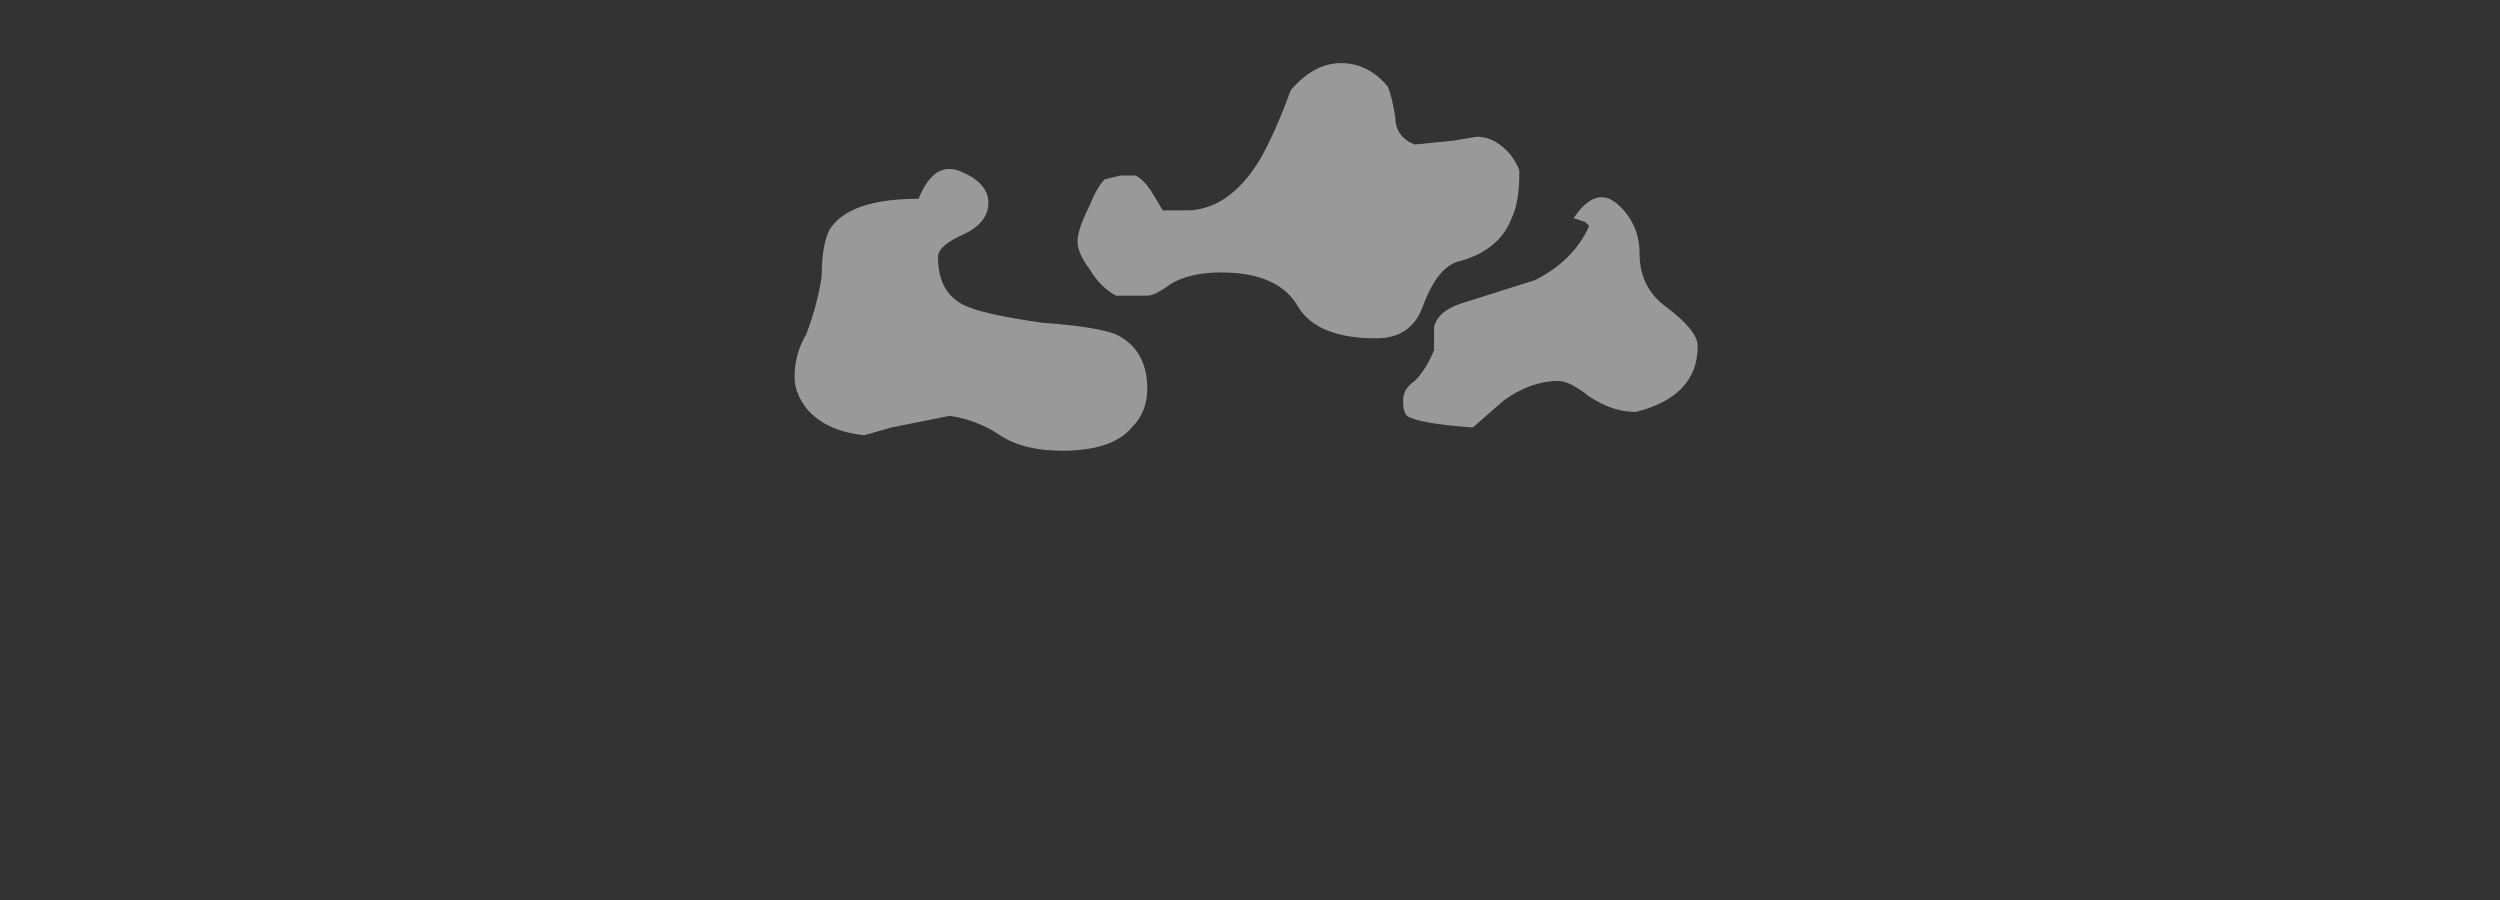 <?xml version="1.0" encoding="UTF-8" standalone="no"?>
<svg xmlns:ffdec="https://www.free-decompiler.com/flash" xmlns:xlink="http://www.w3.org/1999/xlink" ffdec:objectType="frame" height="81.3px" width="225.75px" xmlns="http://www.w3.org/2000/svg">
  <rect width="100%" height="100%" fill="#333333" stroke="none"/>
  <g transform="matrix(1.0, 0.0, 0.0, 1.0, 121.45, 51.2)">
    <use ffdec:characterId="2439" height="5.0" transform="matrix(7.0, 0.0, 0.0, 7.0, -49.7, -45.5)" width="11.65" xlink:href="#shape0"/>
  </g>
  <defs>
    <g id="shape0" transform="matrix(1.0, 0.0, 0.0, 1.0, 7.1, 6.5)">
      <path d="M3.1 -4.45 L2.95 -4.5 Q3.25 -4.95 3.55 -4.65 3.8 -4.4 3.8 -4.05 3.8 -3.6 4.15 -3.35 4.55 -3.05 4.55 -2.85 4.55 -2.2 3.75 -2.0 3.45 -2.0 3.15 -2.2 2.9 -2.4 2.75 -2.4 2.4 -2.4 2.05 -2.15 L1.65 -1.8 Q0.95 -1.85 0.8 -1.95 0.75 -2.0 0.75 -2.15 0.75 -2.3 0.9 -2.4 1.05 -2.55 1.15 -2.8 L1.15 -3.1 Q1.2 -3.3 1.5 -3.4 L2.45 -3.7 Q2.95 -3.95 3.15 -4.4 L3.1 -4.45 M2.15 -5.3 Q2.25 -5.15 2.25 -5.1 2.25 -4.7 2.15 -4.5 2.0 -4.1 1.5 -3.95 1.2 -3.9 1.0 -3.35 0.85 -2.95 0.4 -2.95 -0.35 -2.95 -0.6 -3.35 -0.85 -3.8 -1.6 -3.8 -2.0 -3.8 -2.25 -3.65 -2.45 -3.5 -2.55 -3.5 L-2.95 -3.5 Q-3.15 -3.6 -3.3 -3.85 -3.45 -4.05 -3.45 -4.2 -3.45 -4.35 -3.3 -4.65 -3.2 -4.9 -3.1 -5.0 L-2.9 -5.05 -2.7 -5.05 Q-2.6 -5.0 -2.5 -4.85 L-2.35 -4.6 -2.05 -4.6 Q-1.5 -4.6 -1.1 -5.25 -0.9 -5.6 -0.7 -6.15 -0.4 -6.5 -0.05 -6.5 0.3 -6.5 0.55 -6.2 0.6 -6.1 0.65 -5.8 0.65 -5.55 0.9 -5.45 L1.4 -5.5 1.7 -5.55 Q1.95 -5.55 2.15 -5.3 M-6.65 -4.35 Q-6.4 -4.75 -5.5 -4.75 -5.3 -5.25 -4.95 -5.1 -4.6 -4.95 -4.6 -4.7 -4.6 -4.45 -4.9 -4.3 -5.25 -4.15 -5.25 -4.0 -5.25 -3.5 -4.85 -3.35 -4.6 -3.25 -3.9 -3.15 -3.2 -3.1 -2.95 -3.0 -2.55 -2.8 -2.55 -2.3 -2.55 -2.0 -2.75 -1.8 -3.0 -1.5 -3.65 -1.5 -4.15 -1.5 -4.45 -1.7 -4.75 -1.9 -5.1 -1.95 L-5.85 -1.8 -6.2 -1.7 Q-6.7 -1.75 -6.95 -2.05 -7.1 -2.25 -7.1 -2.45 -7.1 -2.75 -6.95 -3.0 -6.8 -3.4 -6.75 -3.75 -6.75 -4.15 -6.65 -4.35" fill="#ffffff" fill-opacity="0.502" fill-rule="evenodd" stroke="none"/>
    </g>
  </defs>
</svg>
